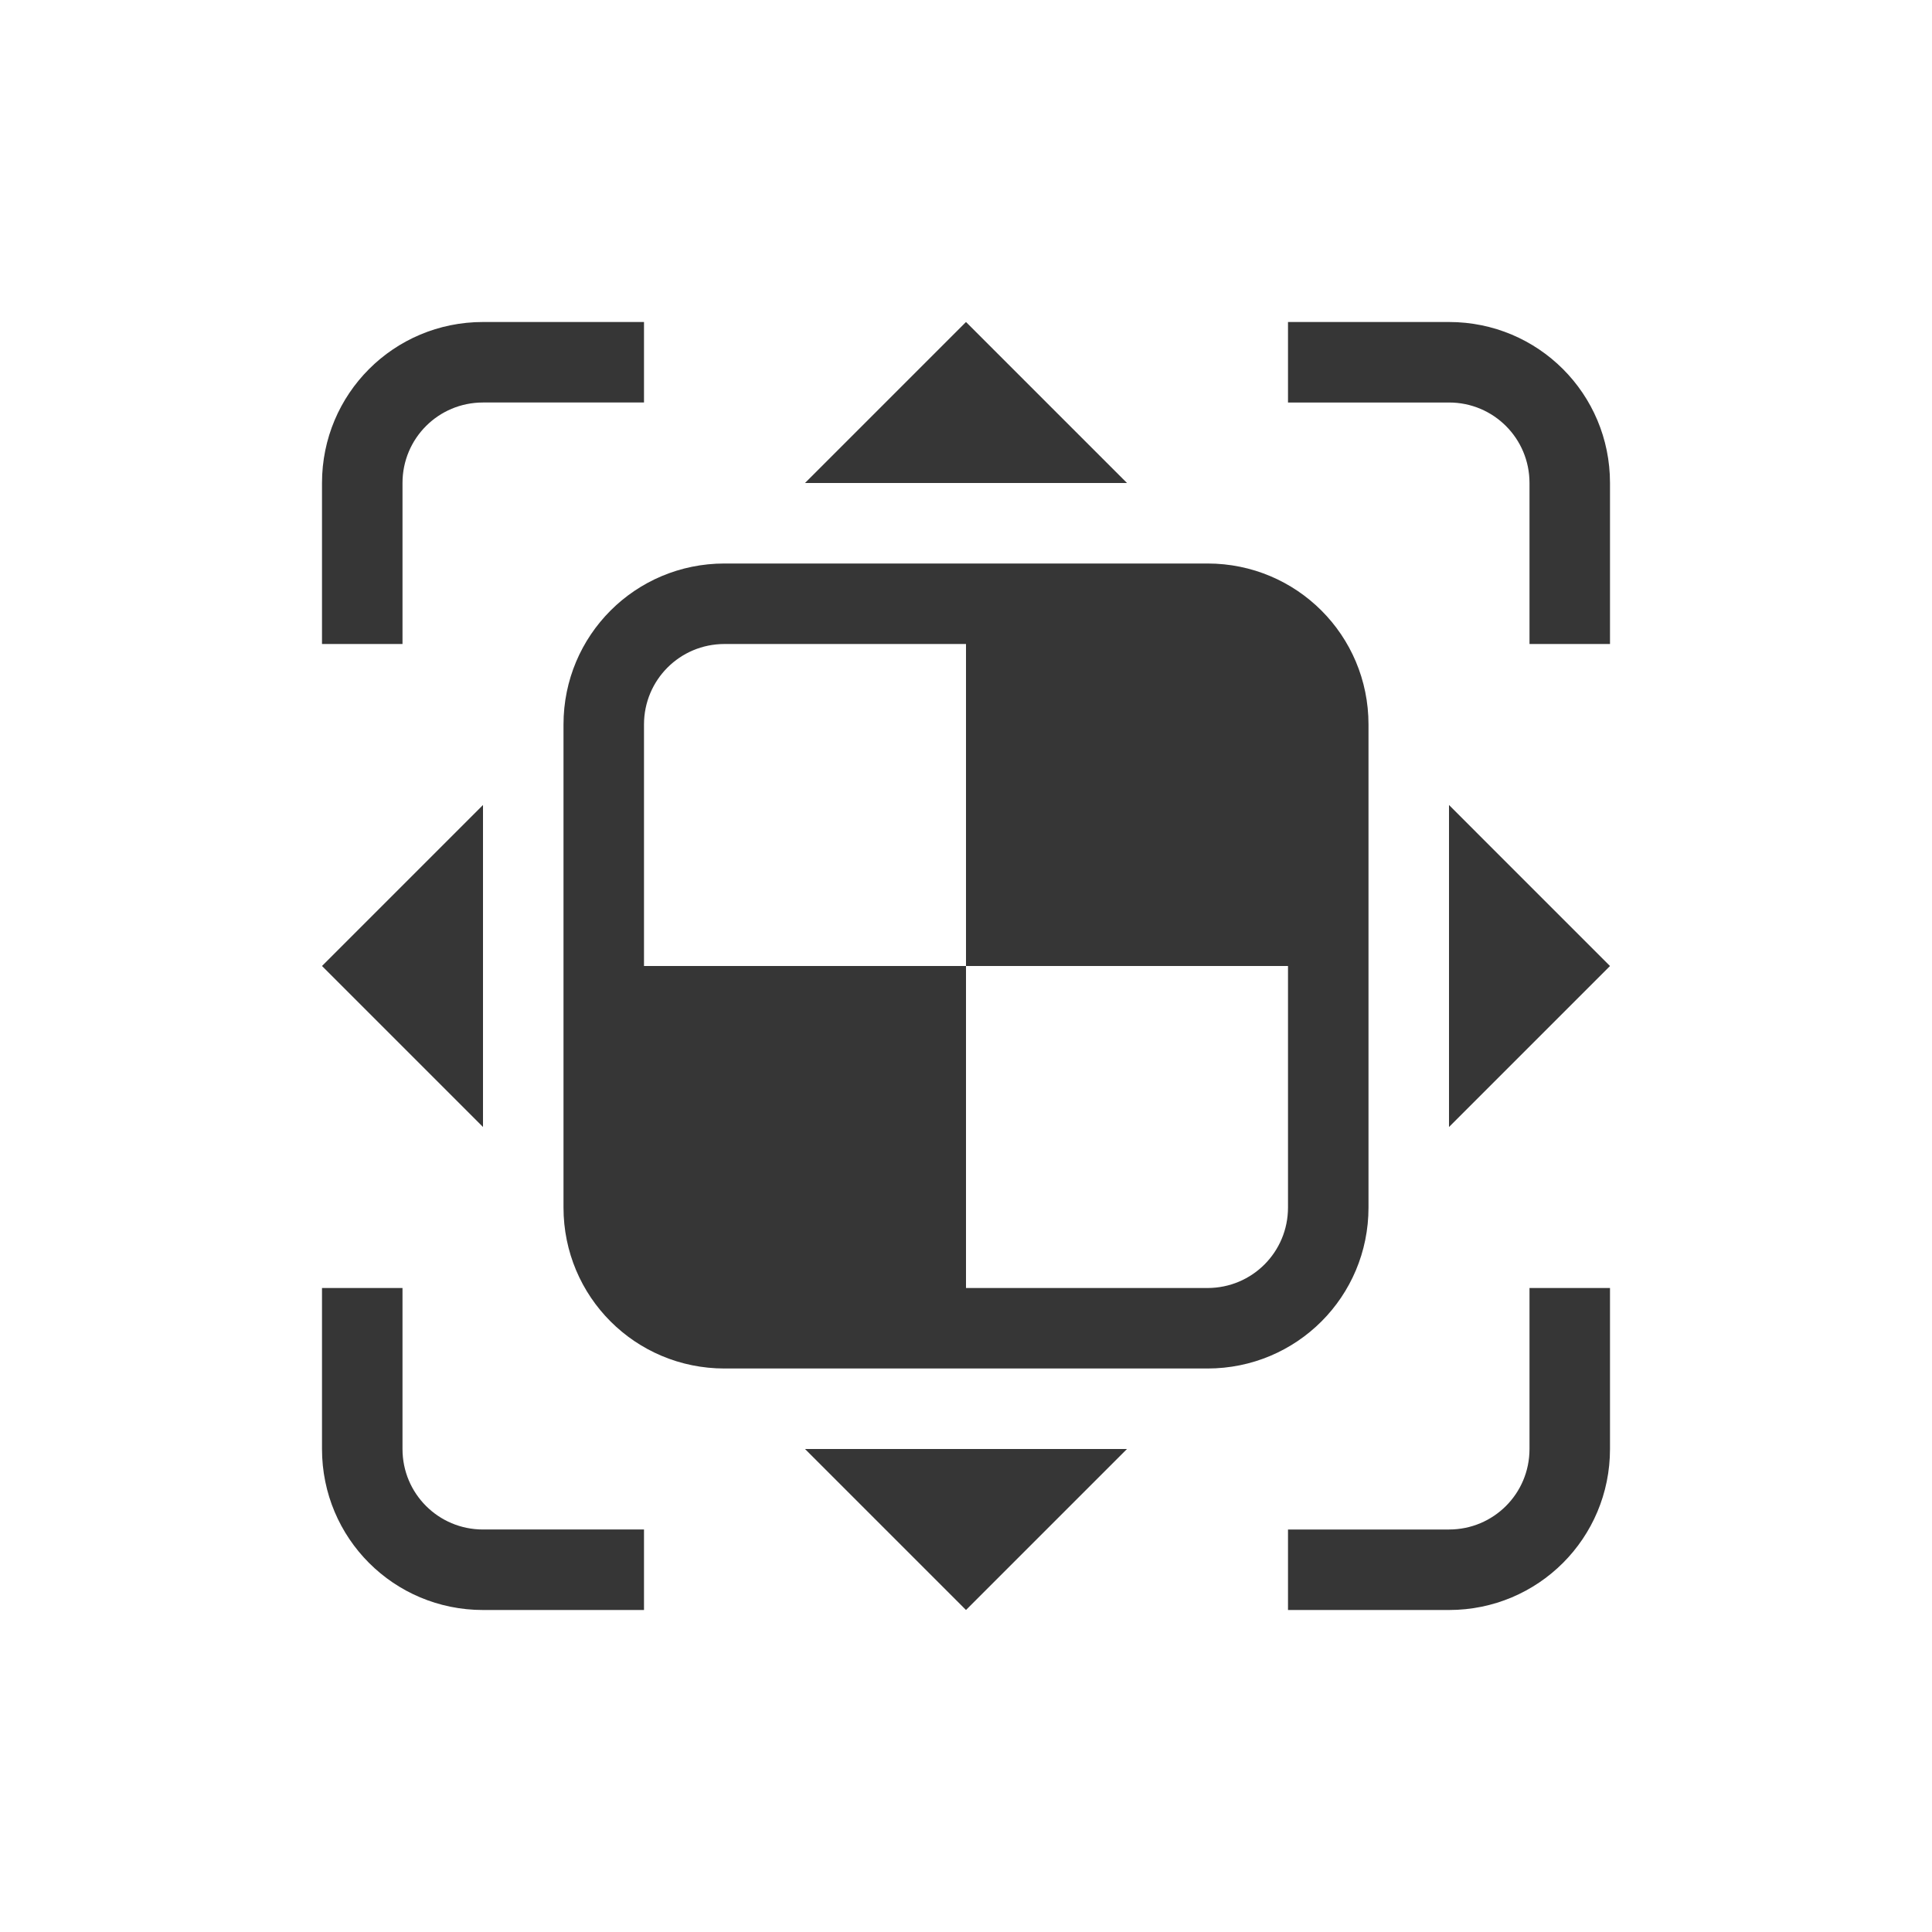<?xml version="1.0" encoding="UTF-8"?>
<svg width="24" height="24" version="1.1" viewBox="0 0 24 24" xmlns="http://www.w3.org/2000/svg">
 <defs>
  <style id="current-color-scheme" type="text/css">.ColorScheme-Text {
        color:#363636;
      }</style>
 </defs>
 <path class="ColorScheme-Text" d="m6 4c-1.108 0-2 0.892-2 2v2h1v-2c0-0.554 0.446-1 1-1h2v-1zm6 0-2 2h4zm4 0v1h2c0.554 0 1 0.446 1 1v2h1v-2c0-1.108-0.892-2-2-2zm-7 3c-1.108 0-2 0.892-2 2v6c0 1.108 0.892 2 2 2h6c1.108 0 2-0.892 2-2v-6c0-1.108-0.892-2-2-2zm0 1h3v4h4v3c0 0.554-0.446 1-1 1h-3v-4h-4v-3c0-0.554 0.446-1 1-1zm-3 2-2 2 2 2zm12 0v4l2-2zm-14 6v2c0 1.108 0.892 2 2 2h2v-1h-2c-0.554 0-1-0.446-1-1v-2zm15 0v2c0 0.554-0.446 1-1 1h-2v1h2c1.108 0 2-0.892 2-2v-2zm-9 2 2 2 2-2z" fill="currentColor"/>
</svg>
